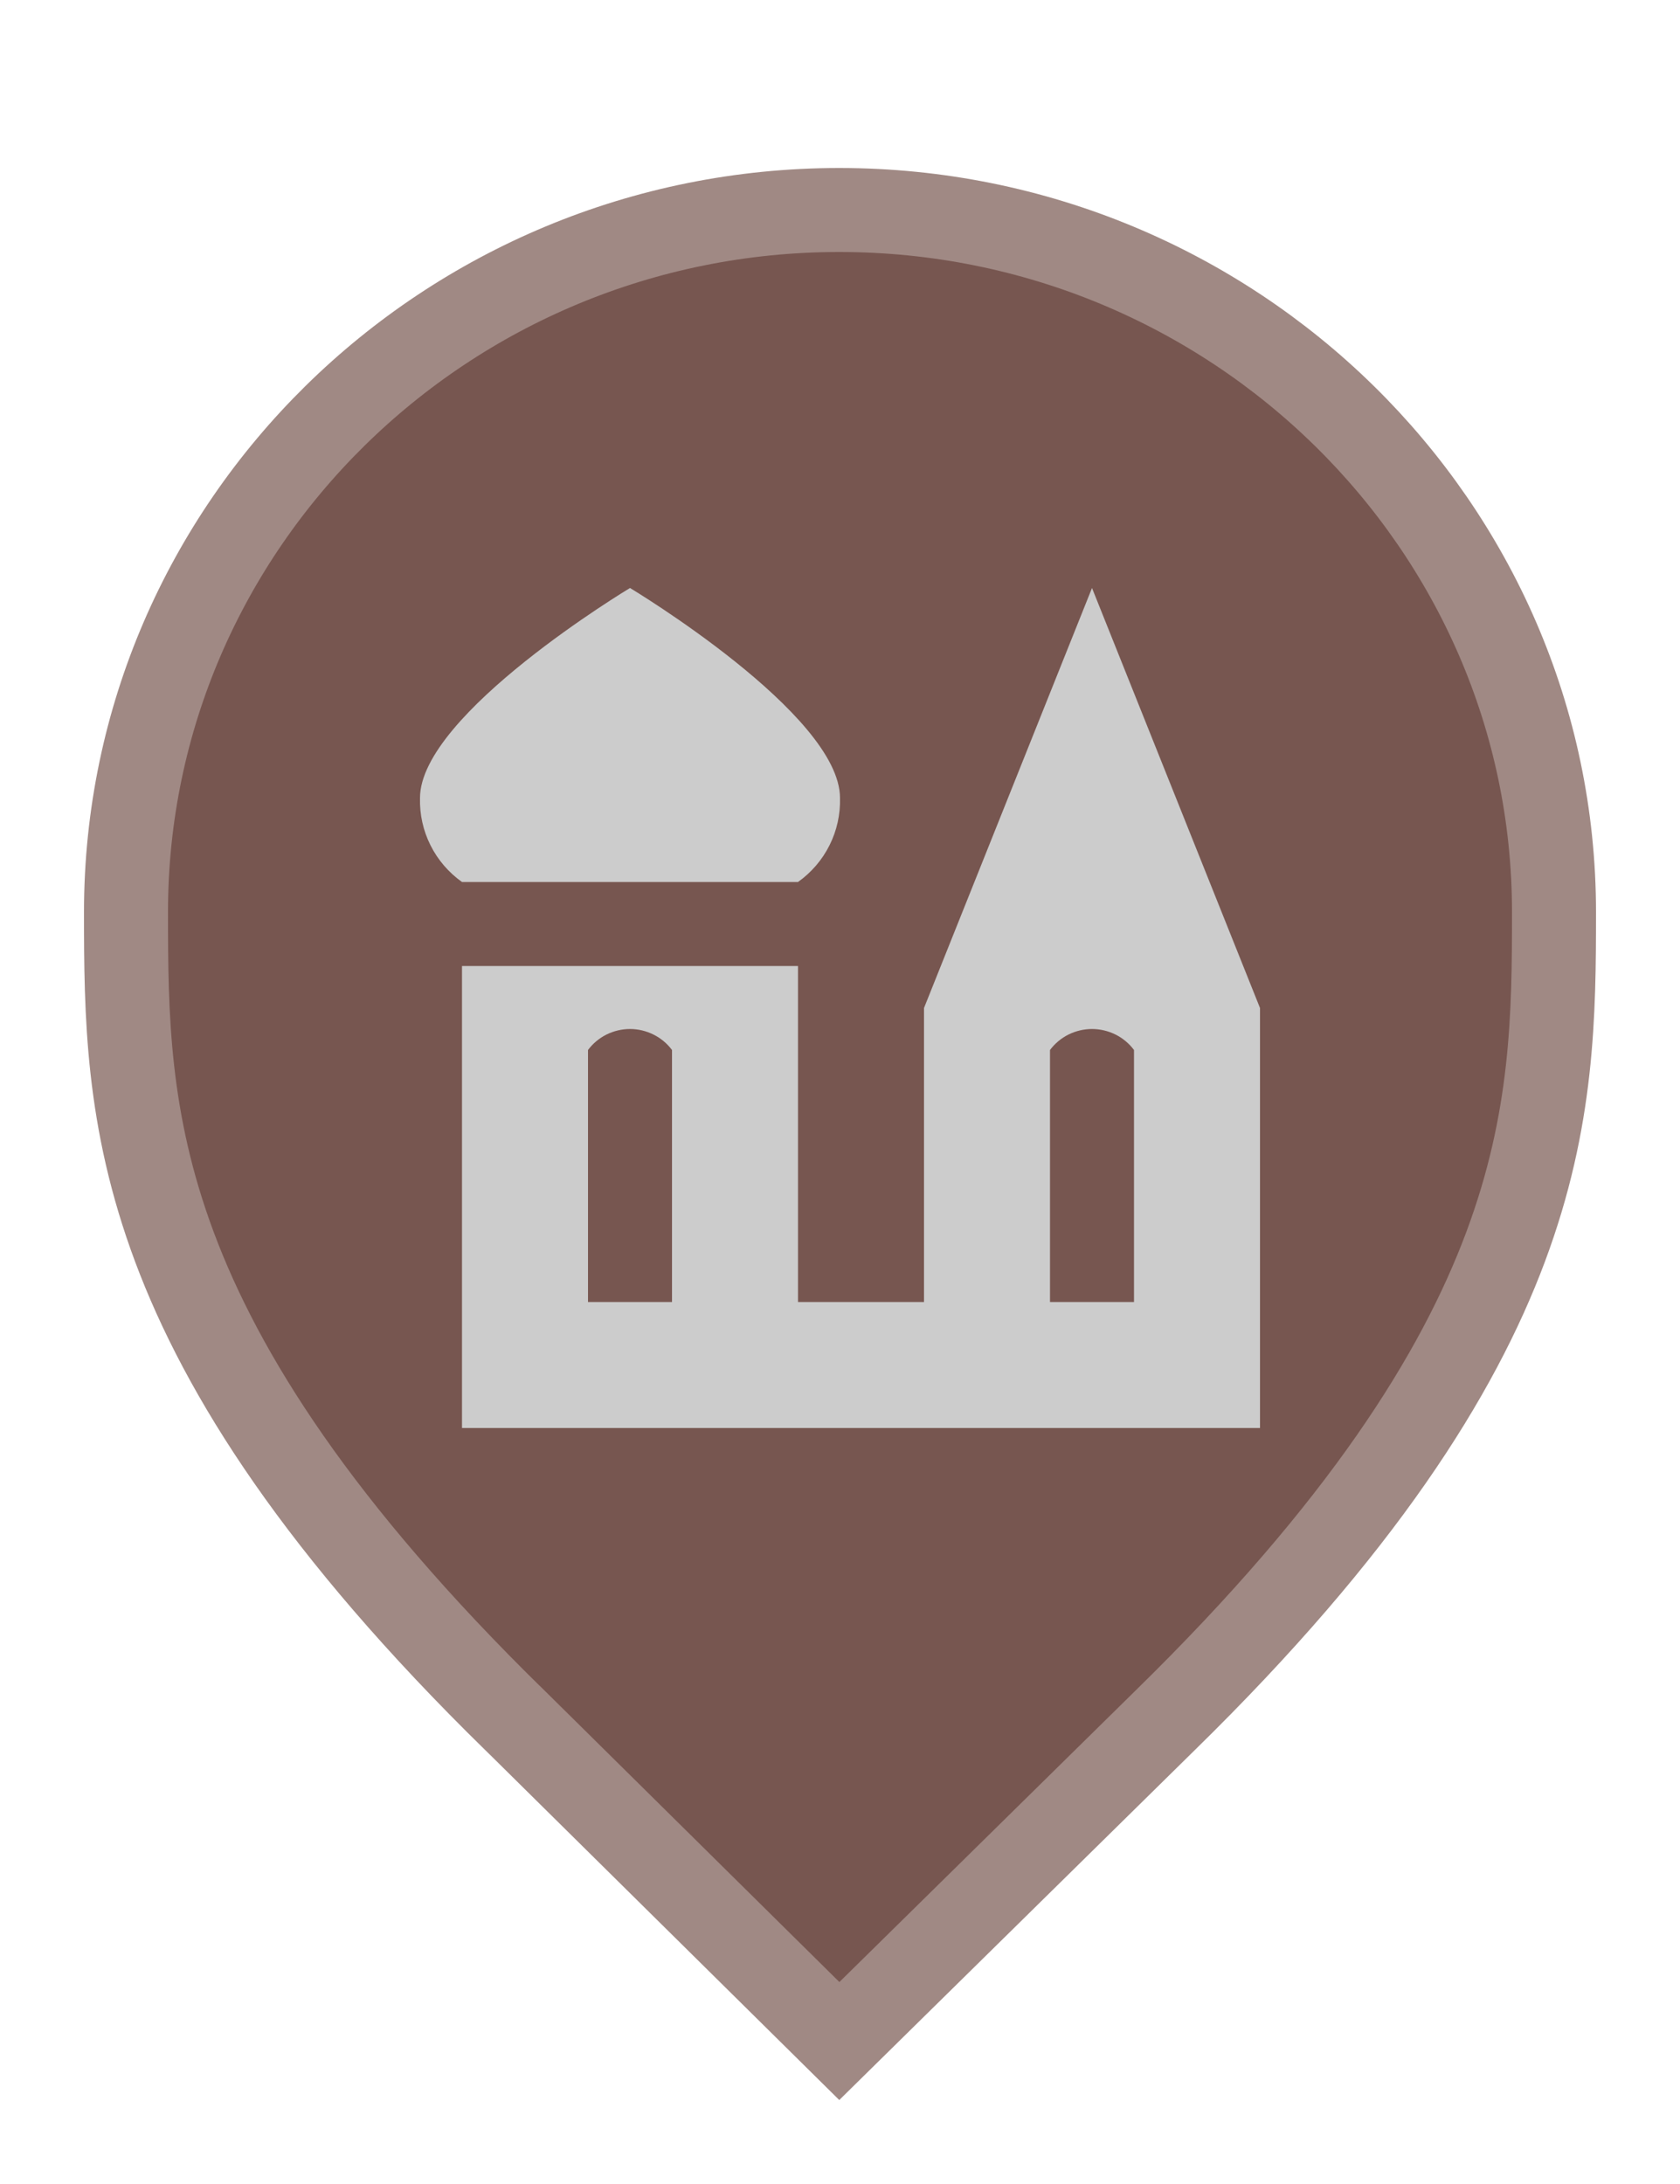 <svg width="20" height="26" viewBox="0 0 20 26" fill="none" xmlns="http://www.w3.org/2000/svg">
<path d="M6.129 20.479L6.127 20.478C3.79 18.19 2.645 16.366 2.077 14.846C1.51 13.328 1.5 12.073 1.5 10.857C1.5 6.249 5.305 2.5 9.991 2.5C14.679 2.5 18.5 6.25 18.5 10.857C18.5 12.073 18.49 13.328 17.923 14.846C17.355 16.366 16.21 18.19 13.873 20.478L13.872 20.479L9.992 24.298L6.129 20.479Z" fill="#775650" stroke="#A08984"/>
<path d="M13 7L11 12V15.5H9.5V11.5H5.5V17H15V12L13 7ZM7 15.5V12.5C7.058 12.422 7.134 12.359 7.22 12.316C7.307 12.273 7.403 12.25 7.5 12.25C7.597 12.25 7.693 12.273 7.779 12.316C7.866 12.359 7.942 12.422 8 12.5V15.5H7ZM12.5 15.5V12.5C12.558 12.422 12.634 12.359 12.72 12.316C12.807 12.273 12.903 12.25 13 12.25C13.097 12.25 13.193 12.273 13.28 12.316C13.366 12.359 13.442 12.422 13.5 12.5V15.5H12.5ZM10 9.5C10.005 9.695 9.963 9.888 9.875 10.063C9.788 10.237 9.659 10.387 9.5 10.5H5.5C5.341 10.387 5.212 10.237 5.125 10.063C5.037 9.888 4.995 9.695 5 9.5C5 8.5 7.5 7 7.5 7C7.5 7 10 8.5 10 9.5Z" fill="#CCCCCC"/>
</svg>
